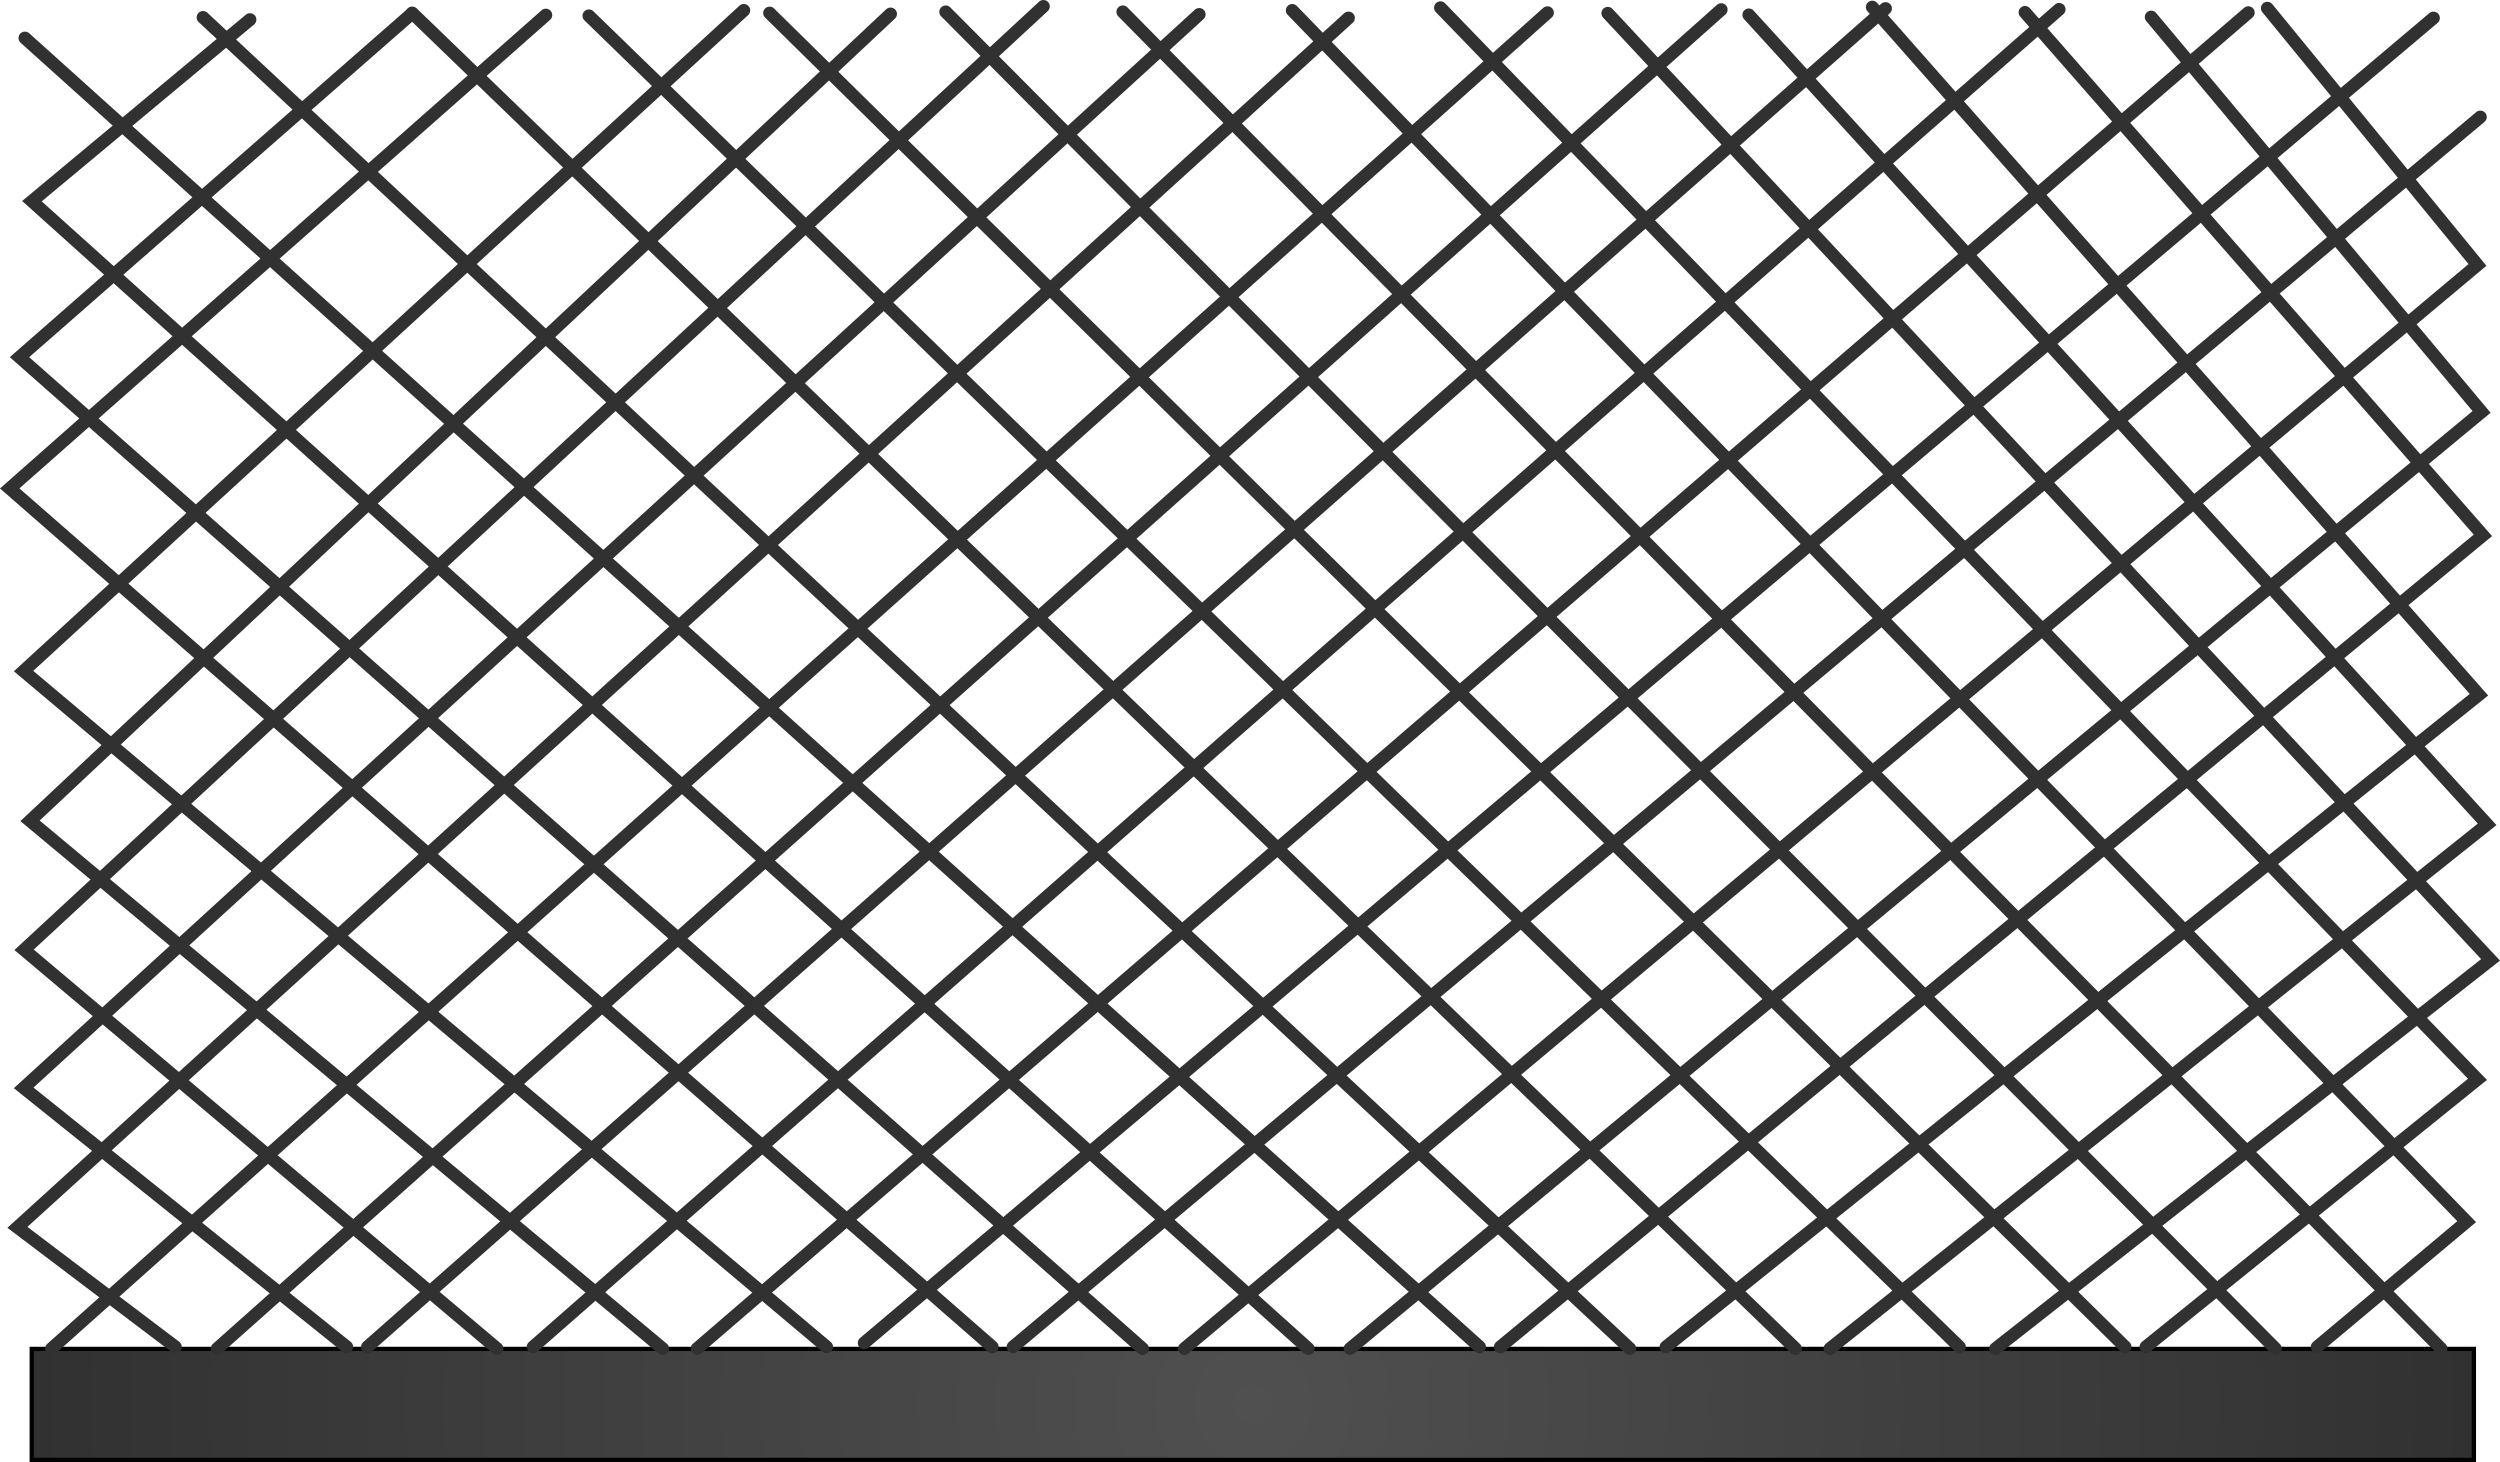 <svg version="1.1" xmlns="http://www.w3.org/2000/svg" xmlns:xlink="http://www.w3.org/1999/xlink" width="292.774" height="171.219" viewBox="0,0,292.774,171.219"><defs><radialGradient cx="240" cy="237.82" r="143" gradientUnits="userSpaceOnUse" id="color-1"><stop offset="0" stop-color="#505050"/><stop offset="1" stop-color="#313131"/></radialGradient></defs><g transform="translate(-93.283,-73.352)"><g data-paper-data="{&quot;isPaintingLayer&quot;:true}" fill-rule="nonzero" stroke-linejoin="miter" stroke-miterlimit="10" stroke-dasharray="" stroke-dashoffset="0" style="mix-blend-mode: normal"><path d="M97,244.32v-13h286v13z" fill="url(#color-1)" stroke="#000000" stroke-width="0.5" stroke-linecap="butt"/><path d="M113.82,231.085l-18.5,-14l155.882,-141.626" fill="none" stroke="#313131" stroke-width="1.5" stroke-linecap="round"/><path d="M133.887,231.085l-37.833,-30.333l137.665,-125.711" fill="none" stroke="#313131" stroke-width="1.5" stroke-linecap="round"/><path d="M151.487,231.285l-55.384,-46.703l119.371,-110.48" fill="none" stroke="#313131" stroke-width="1.5" stroke-linecap="round"/><path d="M170.887,231.285l-74.087,-61.808l100.777,-94.492" fill="none" stroke="#313131" stroke-width="1.5" stroke-linecap="round"/><path d="M190.087,231.085l-94.045,-79.144l84.347,-77.372" fill="none" stroke="#313131" stroke-width="1.5" stroke-linecap="round"/><path d="M209.487,231.085l-115.068,-100.533l62.787,-55.435" fill="none" stroke="#313131" stroke-width="1.5" stroke-linecap="round"/><path d="M227.087,231.285l-131.522,-116.105l45.942,-40.232" fill="none" stroke="#313131" stroke-width="1.5" stroke-linecap="round"/><path d="M246.487,231.285l-149.466,-134.373l25.537,-21.265" fill="none" stroke="#313131" stroke-width="1.5" stroke-linecap="round"/><path d="M96.201,77.804l170.352,153.281" fill="none" stroke="#313131" stroke-width="1.5" stroke-linecap="round"/><path d="M284.153,231.285l-167.092,-155.891" fill="none" stroke="#313131" stroke-width="1.5" stroke-linecap="round"/><path d="M141.557,74.869l161.996,156.416" fill="none" stroke="#313131" stroke-width="1.5" stroke-linecap="round"/><path d="M162.248,75.205l160.505,155.88" fill="none" stroke="#313131" stroke-width="1.5" stroke-linecap="round"/><path d="M342.153,231.085l-158.745,-156.205" fill="none" stroke="#313131" stroke-width="1.5" stroke-linecap="round"/><path d="M359.753,231.285l-155.719,-156.544" fill="none" stroke="#313131" stroke-width="1.5" stroke-linecap="round"/><path d="M224.775,74.739l154.378,156.545" fill="none" stroke="#313131" stroke-width="1.5" stroke-linecap="round"/><path d="M244.616,74.57l137.538,141.848l-17.5,14.667" data-paper-data="{&quot;index&quot;:null}" fill="none" stroke="#313131" stroke-width="1.5" stroke-linecap="round"/><path d="M261.976,74.258l121.444,125.493l-38.833,31.333" data-paper-data="{&quot;index&quot;:null}" fill="none" stroke="#313131" stroke-width="1.5" stroke-linecap="round"/><path d="M281.573,74.908l103.378,110.854l-57.965,45.522" data-paper-data="{&quot;index&quot;:null}" fill="none" stroke="#313131" stroke-width="1.5" stroke-linecap="round"/><path d="M298.086,75.094l86.464,94.798l-76.963,61.393" data-paper-data="{&quot;index&quot;:null}" fill="none" stroke="#313131" stroke-width="1.5" stroke-linecap="round"/><path d="M312.545,74.182l71.045,80.528l-95.203,76.375" data-paper-data="{&quot;index&quot;:null}" fill="none" stroke="#313131" stroke-width="1.5" stroke-linecap="round"/><path d="M330.43,74.801l53.625,61.246l-115.069,95.038" data-paper-data="{&quot;index&quot;:null}" fill="none" stroke="#313131" stroke-width="1.5" stroke-linecap="round"/><path d="M345.208,75.347l38.691,46.246l-132.512,109.692" data-paper-data="{&quot;index&quot;:null}" fill="none" stroke="#313131" stroke-width="1.5" stroke-linecap="round"/><path d="M358.807,74.31l24.611,30.069l-151.431,126.906" data-paper-data="{&quot;index&quot;:null}" fill="none" stroke="#313131" stroke-width="1.5" stroke-linecap="round"/><path d="M211.92,231.085l171.837,-144.031" data-paper-data="{&quot;index&quot;:null}" fill="none" stroke="#313131" stroke-width="1.5" stroke-linecap="round"/><path d="M194.487,230.618l183.777,-155.155" data-paper-data="{&quot;index&quot;:null}" fill="none" stroke="#313131" stroke-width="1.5" stroke-linecap="round"/><path d="M356.579,74.834l-181.659,156.45" data-paper-data="{&quot;index&quot;:null}" fill="none" stroke="#313131" stroke-width="1.5" stroke-linecap="round"/><path d="M334.428,74.448l-178.708,156.637" data-paper-data="{&quot;index&quot;:null}" fill="none" stroke="#313131" stroke-width="1.5" stroke-linecap="round"/><path d="M314.097,74.352l-177.777,156.733" data-paper-data="{&quot;index&quot;:null}" fill="none" stroke="#313131" stroke-width="1.5" stroke-linecap="round"/><path d="M294.853,74.48l-176.133,156.805" data-paper-data="{&quot;index&quot;:null}" fill="none" stroke="#313131" stroke-width="1.5" stroke-linecap="round"/><path d="M99.32,231.285l175.187,-156.445" data-paper-data="{&quot;index&quot;:null}" fill="none" stroke="#313131" stroke-width="1.5" stroke-linecap="round"/></g></g></svg>